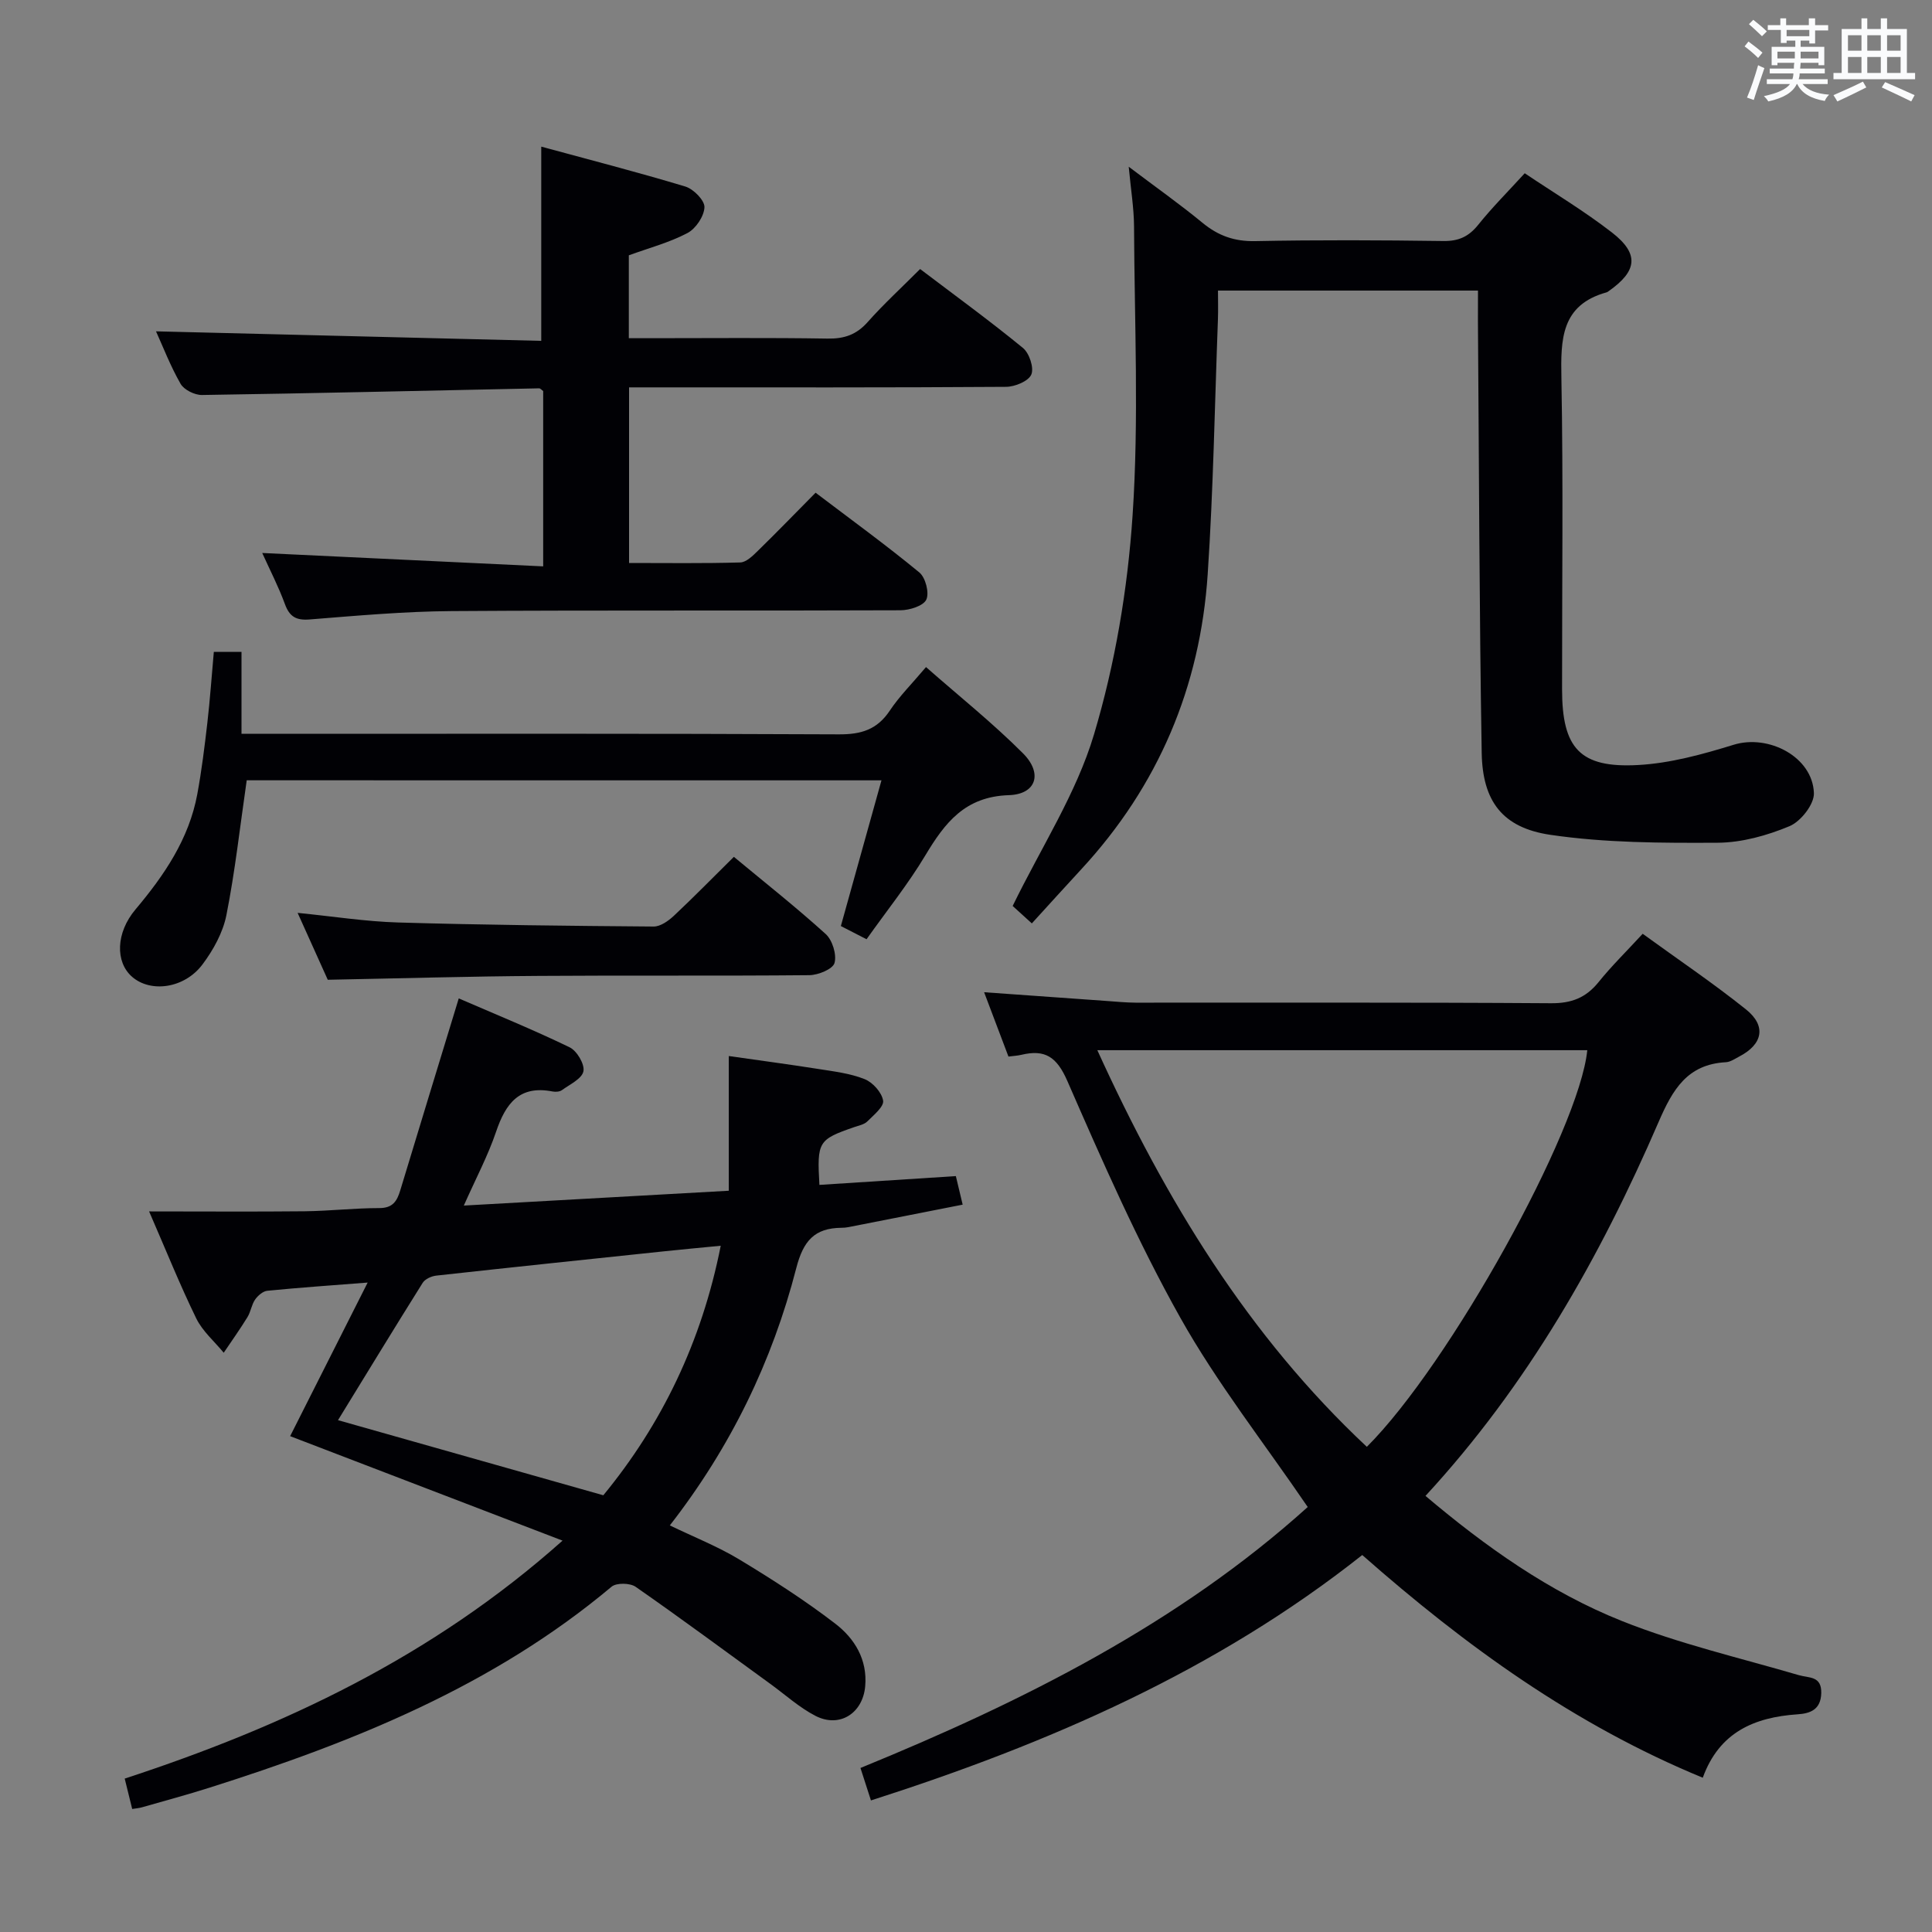 <svg enable-background="new 0 0 400 400" viewBox="0 0 400 400" xmlns="http://www.w3.org/2000/svg"><rect x="0" y="0" width="400" height="400" fill="#808080" stroke="none"/><g fill="#010105"><path d="m180.32 372.76c-.72-2.23-1.36-4.23-2.17-6.72 33.78-13.8 65.98-30.01 92.6-54.03-9.06-13.3-18.79-25.66-26.39-39.21-8.84-15.76-16.14-32.42-23.38-49-2.2-5.03-4.64-6.58-9.53-5.41-.78.19-1.6.22-2.66.36-1.66-4.38-3.29-8.69-5.04-13.32 8.72.62 17.06 1.22 25.4 1.81 1.99.14 3.98.34 5.96.35 28.66.02 57.33-.08 85.99.12 4.26.03 7.24-1.12 9.87-4.38 2.69-3.34 5.78-6.36 9.13-10 7.25 5.27 14.54 10.18 21.39 15.66 4.28 3.43 3.47 7.24-1.43 9.77-.88.46-1.8 1.11-2.73 1.16-7.99.43-11.02 5.64-13.93 12.36-12.13 28.06-27.1 54.48-48.27 77.43 12.48 10.54 25.67 19.92 40.69 25.91 11.81 4.71 24.35 7.61 36.6 11.2 2.16.63 4.74.13 4.65 3.73-.09 3.44-2.31 4.21-4.9 4.38-8.93.61-16.21 3.68-19.63 13.13-26.52-10.93-49.06-27.22-70.5-46.11-30.25 23.95-64.95 39.03-101.72 50.81zm46.87-155.33c14.16 31.09 31.24 59.12 55.8 82.12 17.1-17.05 43.99-65.54 45.64-82.12-33.59 0-67.16 0-101.44 0z"/><path d="m197.9 243.5c.49 2.03.86 3.6 1.41 5.91-8.12 1.6-15.87 3.13-23.63 4.65-.49.1-.99.14-1.49.14-5.55.06-7.87 2.7-9.32 8.31-4.97 19.31-13.55 37.06-26.19 53.31 5.02 2.42 9.95 4.37 14.42 7.07 6.8 4.11 13.53 8.43 19.82 13.26 3.99 3.06 6.7 7.41 6.21 12.98-.5 5.59-5.3 8.69-10.3 6.12-3.35-1.73-6.24-4.37-9.33-6.61-9.28-6.74-18.49-13.56-27.9-20.11-1.16-.81-3.98-.86-4.98-.02-24.47 20.53-53.36 32.14-83.31 41.63-4.59 1.45-9.24 2.71-13.86 4.03-.62.18-1.27.23-2.08.36-.49-2-.96-3.91-1.55-6.29 32.8-10.75 63.59-25.16 90.65-49.27-19.32-7.41-37.71-14.46-56.4-21.63 5.16-10.21 10.41-20.61 16.05-31.8-7.66.6-14.22 1.05-20.77 1.7-.92.09-1.97 1.01-2.54 1.83-.73 1.06-.89 2.51-1.57 3.62-1.55 2.52-3.27 4.93-4.92 7.38-1.93-2.35-4.39-4.45-5.69-7.11-3.4-6.97-6.29-14.18-9.76-22.15 11.36 0 21.8.08 32.24-.03 5.14-.06 10.28-.66 15.42-.66 2.79 0 3.66-1.43 4.34-3.67 3.93-13.01 7.92-25.99 12.11-39.74 7.63 3.3 15.4 6.47 22.95 10.12 1.51.73 3.16 3.51 2.86 4.97-.31 1.55-2.81 2.71-4.45 3.9-.47.34-1.32.4-1.94.28-6.87-1.35-9.72 2.5-11.69 8.33-1.69 4.99-4.2 9.69-6.68 15.29 18.37-1.03 36.16-2.03 54.86-3.07 0-9.07 0-18.08 0-27.89 6.43.92 12.44 1.72 18.42 2.66 3.27.52 6.66.91 9.7 2.12 1.69.67 3.56 2.76 3.83 4.46.2 1.24-1.96 2.99-3.27 4.3-.65.64-1.76.85-2.69 1.17-7.48 2.59-7.74 3-7.23 11.97 9.25-.58 18.49-1.18 28.25-1.82zm-127.92 50.53c18.34 5.19 36.32 10.28 54.93 15.55 12.06-14.66 20.35-31.7 24.31-51.66-4.31.42-8.06.76-11.81 1.16-15.69 1.65-31.39 3.29-47.07 5.02-1.01.11-2.33.7-2.83 1.5-5.89 9.39-11.65 18.86-17.53 28.43z"/><path d="m306 60.16c-18.19 0-35.64 0-53.83 0 0 2.08.06 4.01-.01 5.94-.66 17.6-.95 35.23-2.12 52.79-1.55 23.31-10.21 43.82-26.17 61.08-3.38 3.66-6.72 7.35-10.24 11.21-1.81-1.65-3.38-3.07-3.97-3.61 5.94-12.19 13.19-23.3 16.83-35.48 4.38-14.65 6.98-30.12 8-45.4 1.33-19.86.39-39.87.3-59.81-.02-3.77-.65-7.54-1.1-12.36 5.64 4.26 10.61 7.77 15.3 11.63 3.25 2.67 6.6 3.86 10.89 3.77 12.99-.26 25.98-.2 38.97-.02 3.16.04 5.24-.92 7.2-3.36 2.9-3.62 6.21-6.92 9.63-10.67 6.04 4.06 12.31 7.81 18.05 12.26 5.7 4.42 5.27 7.97-.65 12.13-.14.1-.27.21-.43.26-9.47 2.61-9.53 9.73-9.38 17.78.4 21.48.12 42.97.14 64.46.01 12.16 3.69 16.29 15.73 15.63 6.66-.36 13.35-2.21 19.78-4.19 7.23-2.24 16.37 2.49 16.63 10.01.08 2.3-2.72 5.87-5.05 6.84-4.65 1.94-9.88 3.4-14.87 3.43-11.56.06-23.26.04-34.66-1.64-9.94-1.47-14.03-6.99-14.2-16.97-.5-29.79-.55-59.58-.78-89.38 0-1.97.01-3.93.01-6.33z"/><path d="m54.29 114.49c19.71.94 38.73 1.84 58.17 2.77 0-12.9 0-24.61 0-36.3-.32-.22-.59-.57-.85-.56-23.27.48-46.53 1.03-69.8 1.38-1.5.02-3.71-1.07-4.42-2.31-2.13-3.72-3.68-7.77-5.09-10.87 26.5.65 53.14 1.31 79.76 1.97 0-13.71 0-26.53 0-40.21 9.84 2.68 19.9 5.26 29.83 8.26 1.69.51 4.01 2.86 3.96 4.28-.07 1.87-1.79 4.44-3.52 5.35-3.74 1.97-7.94 3.08-12.14 4.61v17.16h4.68c12.16 0 24.32-.12 36.48.08 3.44.06 5.96-.8 8.28-3.41 3.3-3.72 6.99-7.1 10.87-10.99 7.16 5.43 14.38 10.68 21.29 16.34 1.32 1.08 2.33 4.13 1.73 5.51s-3.39 2.53-5.23 2.54c-24.15.17-48.31.11-72.46.11-1.78 0-3.56 0-5.59 0v36.36c7.79 0 15.42.11 23.03-.11 1.23-.04 2.58-1.37 3.61-2.38 3.92-3.83 7.74-7.77 11.98-12.06 7.34 5.57 14.59 10.83 21.48 16.51 1.28 1.05 2.1 4.23 1.44 5.63-.62 1.31-3.48 2.19-5.35 2.2-30.98.13-61.97-.04-92.95.17-9.79.07-19.58.95-29.35 1.73-2.83.23-4.19-.57-5.15-3.2-1.31-3.58-3.06-6.96-4.69-10.56z"/><path d="m51.08 161.55c-1.4 9.65-2.41 18.87-4.21 27.94-.72 3.6-2.71 7.2-4.95 10.19-3.75 4.99-10.72 5.91-14.57 2.56-3.52-3.07-3.37-9.12.7-13.95 5.96-7.08 11.08-14.59 12.8-23.88.9-4.88 1.51-9.83 2.08-14.76.55-4.76.88-9.56 1.34-14.68h5.73v16.96h6.29c39.14 0 78.28-.08 117.42.11 4.6.02 7.88-.98 10.49-4.88 2.01-3.02 4.64-5.63 7.52-9.05 6.83 6.01 13.81 11.58 20.08 17.86 4.13 4.13 2.77 8.48-2.93 8.66-9.08.29-13.23 5.7-17.29 12.47-3.57 5.96-7.96 11.42-12.17 17.36-2-1.03-3.57-1.83-5.32-2.73 2.78-9.97 5.52-19.81 8.41-30.17-44.4-.01-88.07-.01-131.42-.01z"/><path d="m67.86 202.85c-1.78-3.94-3.88-8.61-6.24-13.85 7.36.73 14.05 1.79 20.77 1.99 17.64.52 35.29.7 52.94.84 1.39.01 3.03-1.15 4.15-2.19 4.13-3.87 8.08-7.92 12.46-12.24 6.36 5.28 12.88 10.42 19.01 15.98 1.39 1.26 2.31 4.25 1.83 5.99-.35 1.27-3.37 2.51-5.21 2.53-18.66.18-37.33.01-56 .15-14.3.09-28.59.51-43.71.8z"/></g><path d="m361.2 9.6.8-1c.9.7 1.9 1.4 2.9 2.3l-.9 1.1c-1-1-2-1.8-2.8-2.4zm.5 10.6c.9-2.1 1.6-4.3 2.3-6.7.4.2.8.4 1.3.6-.7 2.1-1.5 4.3-2.2 6.6zm.4-15.2.9-.9c1 .8 2 1.6 2.8 2.4l-1 1c-.9-.9-1.8-1.7-2.7-2.5zm12.5-1.2h1.2v1.4h2.7v1.1h-2.7v2.7h-1.2v-.6h-1.8v1.3h4.9v3.8h-1.2v-.5h-3.7c0 .4-.1.9-.1 1.2h5.1v1h-5.2c0 .5-.1.9-.2 1.2h6v1h-5.2c1.1 1.3 2.9 2 5.5 2.2-.4.4-.7.8-.9 1.3-2.9-.5-4.8-1.6-5.7-3.5h-.1c-.8 1.7-2.7 2.9-5.9 3.6-.2-.4-.6-.8-.9-1.1 2.8-.6 4.6-1.4 5.4-2.5h-4.8v-1h5.3c.1-.3.2-.7.2-1.2h-4.9v-1h5c0-.4 0-.8.1-1.2h-3.5v.5h-1.2v-3.8h4.9v-1.3h-1.8v.5h-1.2v-2.7h-2.7v-1h2.6v-1.4h1.2v1.4h4.7v-1.4zm-6.6 8.3h3.6c0-.4 0-.9 0-1.4h-3.6zm1.9-4.6h4.7v-1.3h-4.7zm6.6 3.2h-3.7v1.4h3.7z" fill="#fafbfc"/><path d="m385.3 3.8h1.3v2.2h2.8v-2.2h1.3v2.2h4.1v9.1h1.7v1.3h-16.9v-1.3h1.7v-9.1h4.1v-2.2zm.4 13.1.7 1.2c-1.8.9-3.8 1.9-6 2.9-.2-.4-.5-.8-.8-1.3 2.3-1 4.3-1.9 6.1-2.8zm-3.1-6.4h2.8v-3.2h-2.8zm0 4.6h2.8v-3.3h-2.8zm4-4.6h2.8v-3.2h-2.8zm0 4.6h2.8v-3.3h-2.8zm3.7 1.9c2.1.9 4.1 1.8 6.1 2.7l-.7 1.3c-2.2-1.1-4.2-2-6.1-2.9zm3.2-9.7h-2.8v3.2h2.8zm-2.8 7.8h2.8v-3.3h-2.8z" fill="#fafbfc"/></svg>